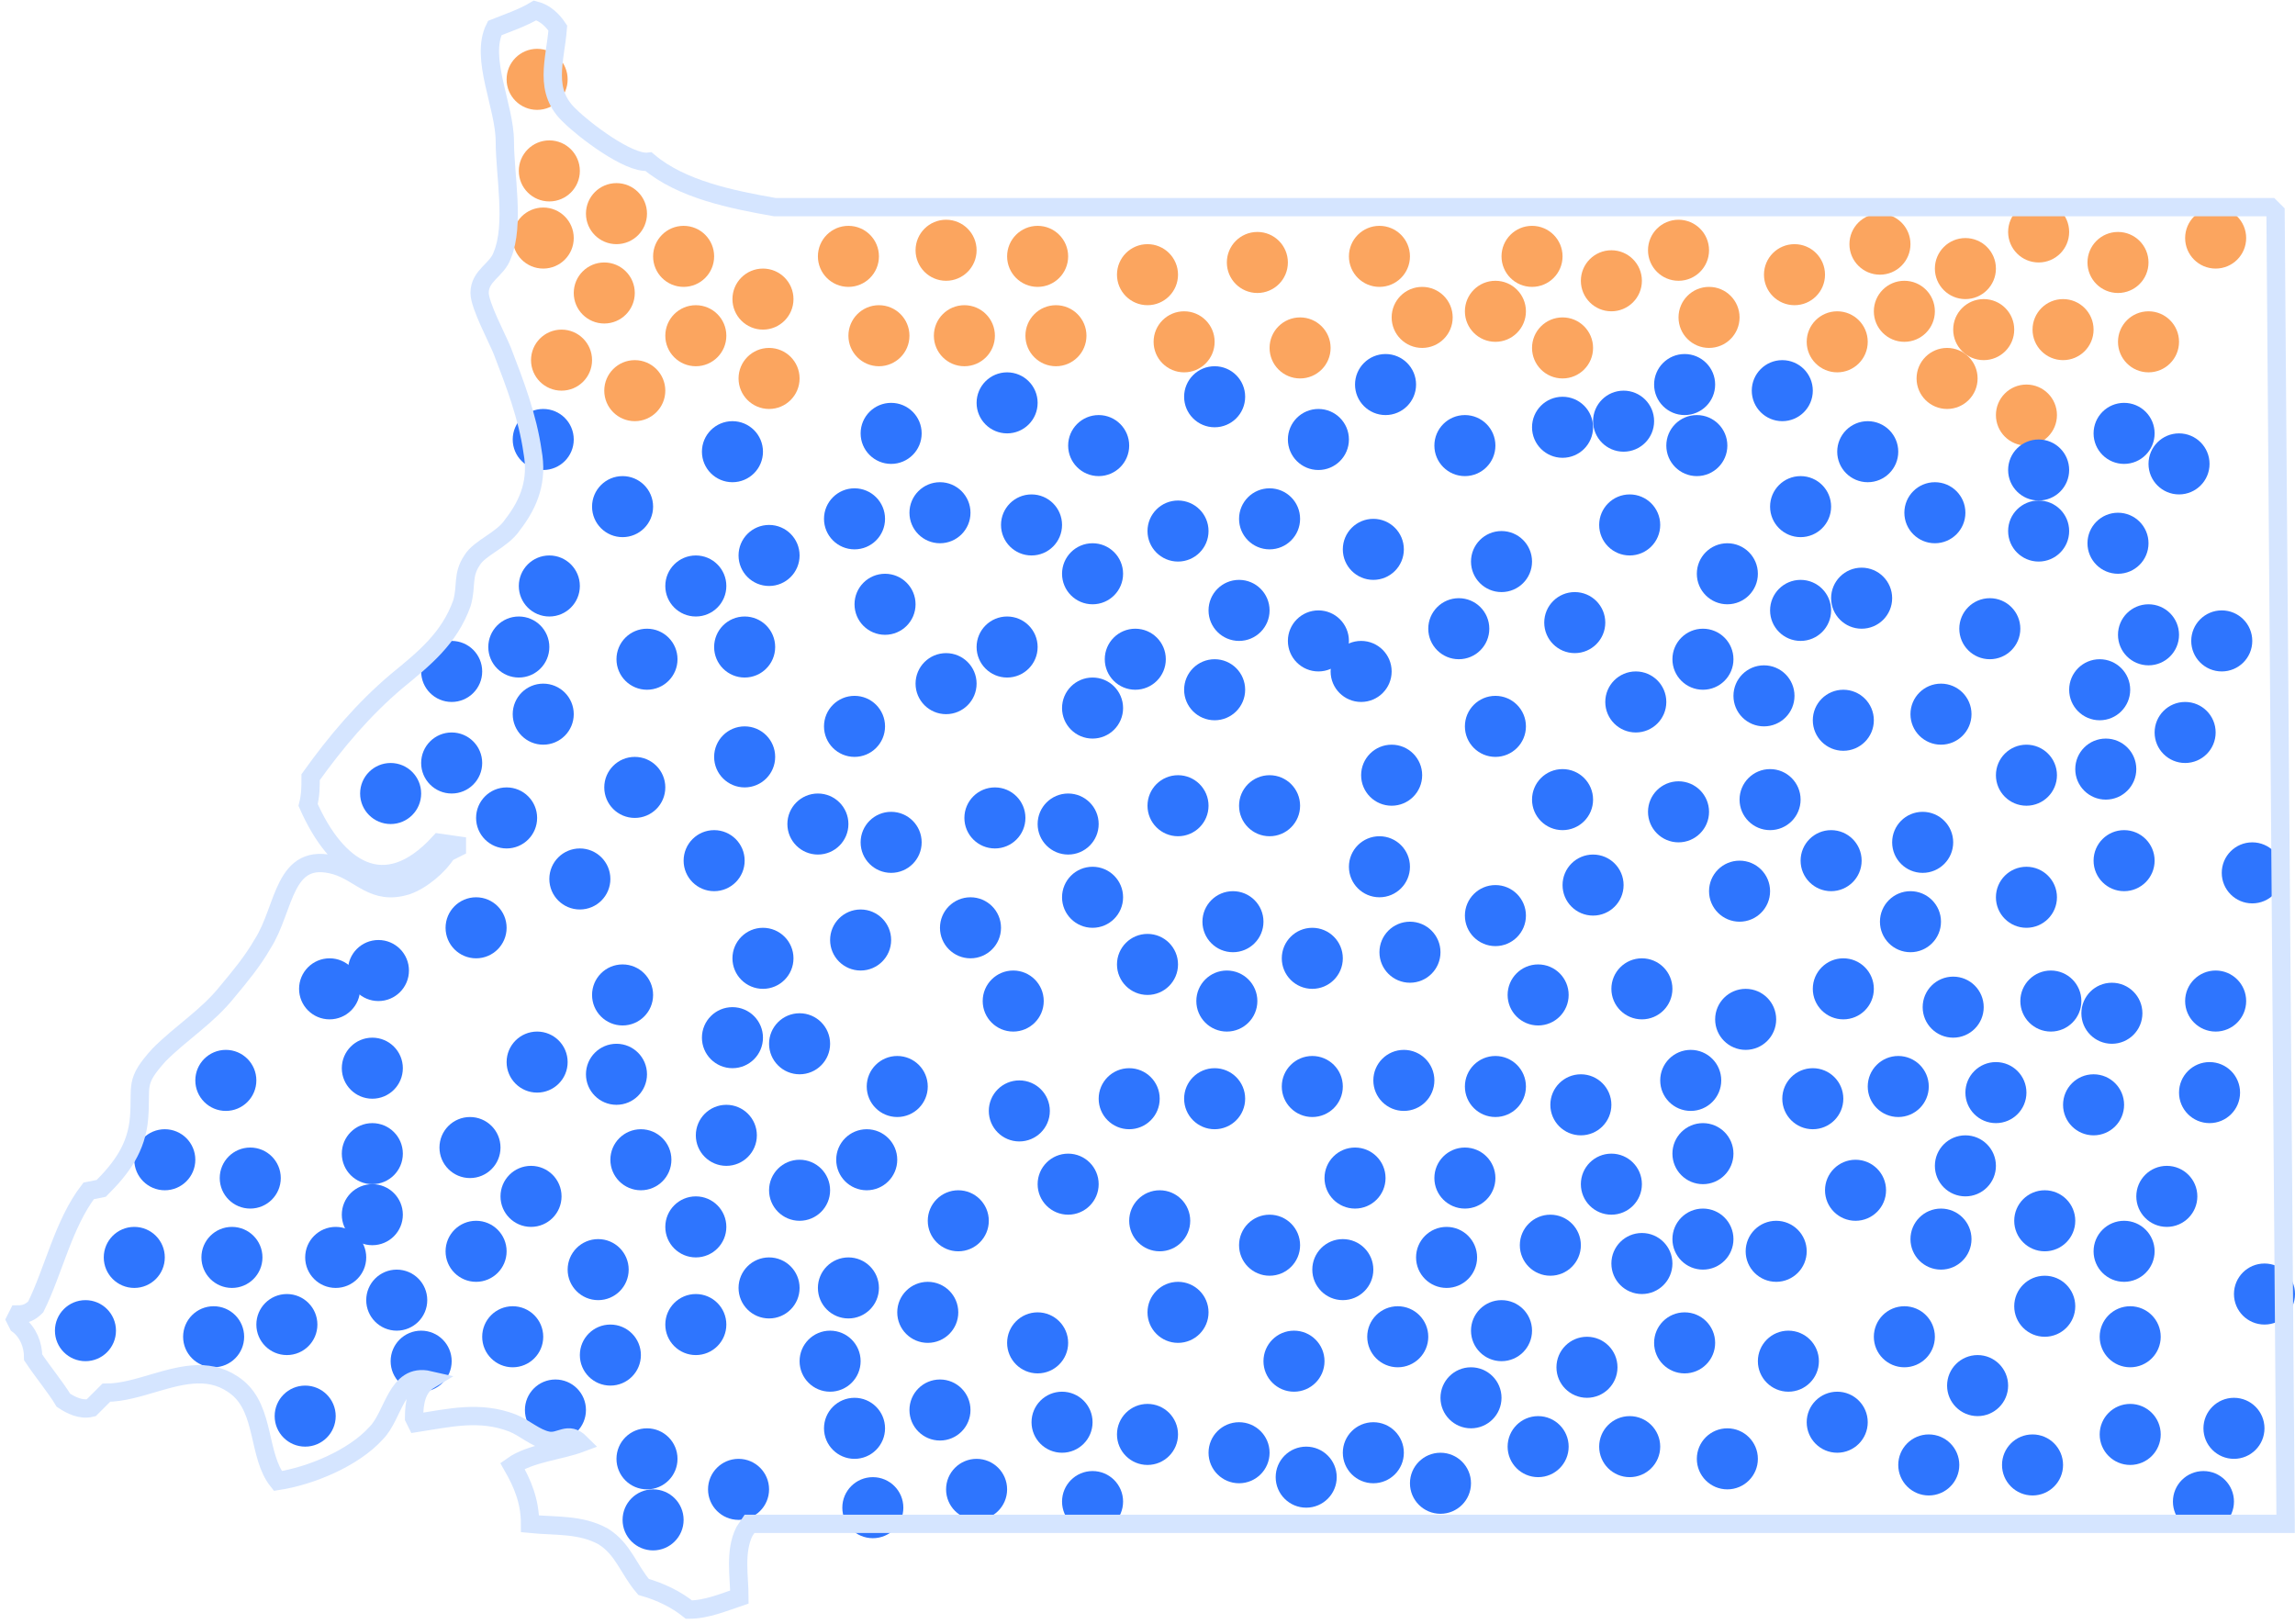 <svg xmlns="http://www.w3.org/2000/svg" viewBox="0 0 376 266">
  <g transform="translate(2.538 1.7)" fill="none" fill-rule="evenodd">
    <circle fill="#FBA55F" transform="rotate(180 185.462 43.3)" cx="185.462" cy="43.3" r="5"/>
    <circle fill="#FBA55F" transform="rotate(180 316.462 60.3)" cx="316.462" cy="60.3" r="5"/>
    <circle fill="#FBA55F" transform="rotate(180 98.462 33.3)" cx="98.462" cy="33.3" r="5"/>
    <circle fill="#FBA55F" transform="rotate(180 223.462 40.3)" cx="223.462" cy="40.3" r="5"/>
    <circle fill="#FBA55F" transform="rotate(180 298.462 54.3)" cx="298.462" cy="54.3" r="5"/>
    <circle fill="#FBA55F" transform="rotate(180 291.462 43.3)" cx="291.462" cy="43.3" r="5"/>
    <circle fill="#FBA55F" transform="rotate(180 170.462 53.3)" cx="170.462" cy="53.3" r="5"/>
    <circle fill="#FBA55F" transform="rotate(180 253.462 55.3)" cx="253.462" cy="55.3" r="5"/>
    <circle fill="#FBA55F" transform="rotate(180 331.462 36.3)" cx="331.462" cy="36.3" r="5"/>
    <circle fill="#FBA55F" transform="rotate(180 86.462 37.3)" cx="86.462" cy="37.3" r="5"/>
    <circle fill="#FBA55F" transform="rotate(180 89.462 57.3)" cx="89.462" cy="57.3" r="5"/>
    <circle fill="#FBA55F" transform="rotate(180 335.462 52.3)" cx="335.462" cy="52.3" r="5"/>
    <circle fill="#FBA55F" transform="rotate(180 141.462 53.3)" cx="141.462" cy="53.3" r="5"/>
    <circle fill="#FBA55F" transform="rotate(180 319.462 42.3)" cx="319.462" cy="42.3" r="5"/>
    <circle fill="#FBA55F" transform="rotate(180 111.462 53.3)" cx="111.462" cy="53.3" r="5"/>
    <circle fill="#FBA55F" transform="rotate(180 349.462 54.3)" cx="349.462" cy="54.3" r="5"/>
    <circle fill="#FBA55F" transform="rotate(180 123.462 60.3)" cx="123.462" cy="60.3" r="5"/>
    <circle fill="#FBA55F" transform="rotate(180 155.462 53.3)" cx="155.462" cy="53.3" r="5"/>
    <circle fill="#FBA55F" transform="rotate(180 305.462 38.3)" cx="305.462" cy="38.3" r="5"/>
    <circle fill="#FBA55F" transform="rotate(180 329.462 66.3)" cx="329.462" cy="66.3" r="5"/>
    <circle fill="#FBA55F" transform="rotate(180 344.462 41.3)" cx="344.462" cy="41.3" r="5"/>
    <circle fill="#FBA55F" transform="rotate(180 96.462 46.3)" cx="96.462" cy="46.3" r="5"/>
    <circle fill="#FBA55F" transform="rotate(180 242.462 49.3)" cx="242.462" cy="49.3" r="5"/>
    <circle fill="#FBA55F" transform="rotate(180 248.462 40.3)" cx="248.462" cy="40.3" r="5"/>
    <circle fill="#FBA55F" transform="rotate(180 309.462 49.3)" cx="309.462" cy="49.3" r="5"/>
    <circle fill="#FBA55F" transform="rotate(180 272.462 39.3)" cx="272.462" cy="39.3" r="5"/>
    <circle fill="#FBA55F" transform="rotate(180 277.462 50.3)" cx="277.462" cy="50.3" r="5"/>
    <circle fill="#FBA55F" transform="rotate(180 122.462 47.3)" cx="122.462" cy="47.3" r="5"/>
    <circle fill="#FBA55F" transform="rotate(180 261.462 44.3)" cx="261.462" cy="44.3" r="5"/>
    <circle fill="#FBA55F" transform="rotate(180 85.462 11.3)" cx="85.462" cy="11.3" r="5"/>
    <circle fill="#FBA55F" transform="rotate(180 136.462 40.3)" cx="136.462" cy="40.3" r="5"/>
    <circle fill="#FBA55F" transform="rotate(180 101.462 62.3)" cx="101.462" cy="62.3" r="5"/>
    <circle fill="#FBA55F" transform="rotate(180 360.462 37.3)" cx="360.462" cy="37.3" r="5"/>
    <circle fill="#FBA55F" transform="rotate(180 191.462 54.3)" cx="191.462" cy="54.3" r="5"/>
    <circle fill="#FBA55F" transform="rotate(180 109.462 40.3)" cx="109.462" cy="40.3" r="5"/>
    <circle fill="#FBA55F" transform="rotate(180 167.462 40.3)" cx="167.462" cy="40.3" r="5"/>
    <circle fill="#FBA55F" transform="rotate(180 230.462 50.3)" cx="230.462" cy="50.3" r="5"/>
    <circle fill="#FBA55F" transform="rotate(180 322.462 52.3)" cx="322.462" cy="52.3" r="5"/>
    <circle fill="#FBA55F" transform="rotate(180 152.462 39.3)" cx="152.462" cy="39.3" r="5"/>
    <circle fill="#FBA55F" transform="rotate(180 210.462 55.3)" cx="210.462" cy="55.3" r="5"/>
    <circle fill="#FBA55F" transform="rotate(180 87.462 26.3)" cx="87.462" cy="26.3" r="5"/>
    <circle fill="#FBA55F" transform="rotate(180 203.462 41.3)" cx="203.462" cy="41.3" r="5"/>
    <circle fill="#2E75FE" transform="rotate(180 103.462 237.3)" cx="103.462" cy="237.3" r="5"/>
    <circle fill="#2E75FE" transform="rotate(180 19.462 204.3)" cx="19.462" cy="204.3" r="5"/>
    <circle fill="#2E75FE" transform="rotate(180 81.462 217.3)" cx="81.462" cy="217.3" r="5"/>
    <circle fill="#2E75FE" transform="rotate(180 103.462 106.3)" cx="103.462" cy="106.3" r="5"/>
    <circle fill="#2E75FE" transform="rotate(180 114.462 139.3)" cx="114.462" cy="139.3" r="5"/>
    <circle fill="#2E75FE" transform="rotate(180 99.462 81.3)" cx="99.462" cy="81.3" r="5"/>
    <circle fill="#2E75FE" transform="rotate(180 99.462 161.3)" cx="99.462" cy="161.3" r="5"/>
    <circle fill="#2E75FE" transform="rotate(180 118.462 242.3)" cx="118.462" cy="242.3" r="5"/>
    <circle fill="#2E75FE" transform="rotate(180 292.462 81.3)" cx="292.462" cy="81.3" r="5"/>
    <circle fill="#2E75FE" transform="rotate(180 331.462 85.3)" cx="331.462" cy="85.3" r="5"/>
    <circle fill="#2E75FE" transform="rotate(180 196.462 63.3)" cx="196.462" cy="63.3" r="5"/>
    <circle fill="#2E75FE" transform="rotate(180 200.462 98.3)" cx="200.462" cy="98.3" r="5"/>
    <circle fill="#2E75FE" transform="rotate(180 213.462 70.3)" cx="213.462" cy="70.3" r="5"/>
    <circle fill="#2E75FE" transform="rotate(180 273.462 61.3)" cx="273.462" cy="61.3" r="5"/>
    <circle fill="#2E75FE" transform="rotate(180 249.462 161.3)" cx="249.462" cy="161.3" r="5"/>
    <circle fill="#2E75FE" transform="rotate(180 345.462 69.3)" cx="345.462" cy="69.3" r="5"/>
    <circle fill="#2E75FE" transform="rotate(180 303.462 72.3)" cx="303.462" cy="72.3" r="5"/>
    <circle fill="#2E75FE" transform="rotate(180 289.462 62.3)" cx="289.462" cy="62.3" r="5"/>
    <circle fill="#2E75FE" transform="rotate(180 137.462 117.3)" cx="137.462" cy="117.3" r="5"/>
    <circle fill="#2E75FE" transform="rotate(180 297.462 139.3)" cx="297.462" cy="139.3" r="5"/>
    <circle fill="#2E75FE" transform="rotate(180 92.462 142.3)" cx="92.462" cy="142.3" r="5"/>
    <circle fill="#2E75FE" transform="rotate(180 242.462 117.3)" cx="242.462" cy="117.3" r="5"/>
    <circle fill="#2E75FE" transform="rotate(180 263.462 67.3)" cx="263.462" cy="67.3" r="5"/>
    <circle fill="#2E75FE" transform="rotate(180 88.462 229.3)" cx="88.462" cy="229.3" r="5"/>
    <circle fill="#2E75FE" transform="rotate(180 220.462 108.3)" cx="220.462" cy="108.3" r="5"/>
    <circle fill="#2E75FE" transform="rotate(180 329.462 125.3)" cx="329.462" cy="125.3" r="5"/>
    <circle fill="#2E75FE" transform="rotate(180 264.462 84.3)" cx="264.462" cy="84.3" r="5"/>
    <circle fill="#2E75FE" transform="rotate(180 160.462 132.3)" cx="160.462" cy="132.3" r="5"/>
    <circle fill="#2E75FE" transform="rotate(180 354.462 74.3)" cx="354.462" cy="74.3" r="5"/>
    <circle fill="#2E75FE" transform="rotate(180 321.462 225.3)" cx="321.462" cy="225.3" r="5"/>
    <circle fill="#2E75FE" transform="rotate(180 117.462 72.3)" cx="117.462" cy="72.3" r="5"/>
    <circle fill="#2E75FE" transform="rotate(180 243.462 90.3)" cx="243.462" cy="90.3" r="5"/>
    <circle fill="#2E75FE" transform="rotate(180 286.462 112.3)" cx="286.462" cy="112.3" r="5"/>
    <circle fill="#2E75FE" transform="rotate(180 190.462 85.3)" cx="190.462" cy="85.3" r="5"/>
    <circle fill="#2E75FE" transform="rotate(180 138.462 152.3)" cx="138.462" cy="152.3" r="5"/>
    <circle fill="#2E75FE" transform="rotate(180 85.462 172.3)" cx="85.462" cy="172.3" r="5"/>
    <circle fill="#2E75FE" transform="rotate(180 177.462 71.3)" cx="177.462" cy="71.3" r="5"/>
    <circle fill="#2E75FE" transform="rotate(180 123.462 89.3)" cx="123.462" cy="89.3" r="5"/>
    <circle fill="#2E75FE" transform="rotate(180 86.462 115.3)" cx="86.462" cy="115.3" r="5"/>
    <circle fill="#2E75FE" transform="rotate(180 75.462 203.3)" cx="75.462" cy="203.3" r="5"/>
    <circle fill="#2E75FE" transform="rotate(180 58.462 173.3)" cx="58.462" cy="173.3" r="5"/>
    <circle fill="#2E75FE" transform="rotate(180 58.462 197.3)" cx="58.462" cy="197.3" r="5"/>
    <circle fill="#2E75FE" transform="rotate(180 144.462 176.3)" cx="144.462" cy="176.3" r="5"/>
    <circle fill="#2E75FE" transform="rotate(180 143.462 136.3)" cx="143.462" cy="136.3" r="5"/>
    <circle fill="#2E75FE" transform="rotate(180 366.462 141.3)" cx="366.462" cy="141.3" r="5"/>
    <circle fill="#2E75FE" transform="rotate(180 314.462 82.3)" cx="314.462" cy="82.3" r="5"/>
    <circle fill="#2E75FE" transform="rotate(180 185.462 156.3)" cx="185.462" cy="156.3" r="5"/>
    <circle fill="#2E75FE" transform="rotate(180 283.462 165.3)" cx="283.462" cy="165.3" r="5"/>
    <circle fill="#2E75FE" transform="rotate(180 154.462 198.3)" cx="154.462" cy="198.3" r="5"/>
    <circle fill="#2E75FE" transform="rotate(180 156.462 150.3)" cx="156.462" cy="150.3" r="5"/>
    <circle fill="#2E75FE" transform="rotate(180 213.462 103.3)" cx="213.462" cy="103.3" r="5"/>
    <circle fill="#2E75FE" transform="rotate(180 256.462 179.3)" cx="256.462" cy="179.3" r="5"/>
    <circle fill="#2E75FE" transform="rotate(180 287.462 129.3)" cx="287.462" cy="129.3" r="5"/>
    <circle fill="#2E75FE" transform="rotate(180 190.462 130.3)" cx="190.462" cy="130.3" r="5"/>
    <circle fill="#2E75FE" transform="rotate(180 255.462 100.3)" cx="255.462" cy="100.3" r="5"/>
    <circle fill="#2E75FE" transform="rotate(180 128.462 193.3)" cx="128.462" cy="193.3" r="5"/>
    <circle fill="#2E75FE" transform="rotate(180 223.462 140.3)" cx="223.462" cy="140.3" r="5"/>
    <circle fill="#2E75FE" transform="rotate(180 253.462 129.3)" cx="253.462" cy="129.3" r="5"/>
    <circle fill="#2E75FE" transform="rotate(180 253.462 68.3)" cx="253.462" cy="68.3" r="5"/>
    <circle fill="#2E75FE" transform="rotate(180 312.462 136.3)" cx="312.462" cy="136.3" r="5"/>
    <circle fill="#2E75FE" transform="rotate(180 275.462 71.3)" cx="275.462" cy="71.3" r="5"/>
    <circle fill="#2E75FE" transform="rotate(180 176.462 114.3)" cx="176.462" cy="114.3" r="5"/>
    <circle fill="#2E75FE" transform="rotate(180 272.462 131.3)" cx="272.462" cy="131.3" r="5"/>
    <circle fill="#2E75FE" transform="rotate(180 183.462 106.3)" cx="183.462" cy="106.3" r="5"/>
    <circle fill="#2E75FE" transform="rotate(180 224.462 61.3)" cx="224.462" cy="61.3" r="5"/>
    <circle fill="#2E75FE" transform="rotate(180 172.462 133.3)" cx="172.462" cy="133.3" r="5"/>
    <circle fill="#2E75FE" transform="rotate(180 86.462 70.3)" cx="86.462" cy="70.3" r="5"/>
    <circle fill="#2E75FE" transform="rotate(180 119.462 104.3)" cx="119.462" cy="104.3" r="5"/>
    <circle fill="#2E75FE" transform="rotate(180 265.462 113.3)" cx="265.462" cy="113.3" r="5"/>
    <circle fill="#2E75FE" transform="rotate(180 302.462 96.3)" cx="302.462" cy="96.3" r="5"/>
    <circle fill="#2E75FE" transform="rotate(180 196.462 111.3)" cx="196.462" cy="111.3" r="5"/>
    <circle fill="#2E75FE" transform="rotate(180 323.462 101.3)" cx="323.462" cy="101.3" r="5"/>
    <circle fill="#2E75FE" transform="rotate(180 228.462 154.3)" cx="228.462" cy="154.3" r="5"/>
    <circle fill="#2E75FE" transform="rotate(180 237.462 71.3)" cx="237.462" cy="71.3" r="5"/>
    <circle fill="#2E75FE" transform="rotate(180 205.462 83.3)" cx="205.462" cy="83.3" r="5"/>
    <circle fill="#2E75FE" transform="rotate(180 282.462 144.3)" cx="282.462" cy="144.3" r="5"/>
    <circle fill="#2E75FE" transform="rotate(180 317.462 163.3)" cx="317.462" cy="163.3" r="5"/>
    <circle fill="#2E75FE" transform="rotate(180 274.462 175.3)" cx="274.462" cy="175.3" r="5"/>
    <circle fill="#2E75FE" transform="rotate(180 343.462 164.3)" cx="343.462" cy="164.3" r="5"/>
    <circle fill="#2E75FE" transform="rotate(180 74.462 186.3)" cx="74.462" cy="186.3" r="5"/>
    <circle fill="#2E75FE" transform="rotate(180 355.462 118.3)" cx="355.462" cy="118.3" r="5"/>
    <circle fill="#2E75FE" transform="rotate(180 308.462 176.3)" cx="308.462" cy="176.3" r="5"/>
    <circle fill="#2E75FE" transform="rotate(180 341.462 111.3)" cx="341.462" cy="111.3" r="5"/>
    <circle fill="#2E75FE" transform="rotate(180 234.462 204.3)" cx="234.462" cy="204.3" r="5"/>
    <circle fill="#2E75FE" transform="rotate(180 117.462 168.3)" cx="117.462" cy="168.3" r="5"/>
    <circle fill="#2E75FE" transform="rotate(180 162.462 104.3)" cx="162.462" cy="104.3" r="5"/>
    <circle fill="#2E75FE" transform="rotate(180 236.462 101.3)" cx="236.462" cy="101.3" r="5"/>
    <circle fill="#2E75FE" transform="rotate(180 176.462 145.3)" cx="176.462" cy="145.3" r="5"/>
    <circle fill="#2E75FE" transform="rotate(180 151.462 82.3)" cx="151.462" cy="82.3" r="5"/>
    <circle fill="#2E75FE" transform="rotate(180 119.462 122.3)" cx="119.462" cy="122.3" r="5"/>
    <circle fill="#2E75FE" transform="rotate(180 102.462 188.3)" cx="102.462" cy="188.3" r="5"/>
    <circle fill="#2E75FE" transform="rotate(180 131.462 133.3)" cx="131.462" cy="133.3" r="5"/>
    <circle fill="#2E75FE" transform="rotate(180 111.462 215.3)" cx="111.462" cy="215.3" r="5"/>
    <circle fill="#2E75FE" transform="rotate(180 164.462 180.3)" cx="164.462" cy="180.3" r="5"/>
    <circle fill="#2E75FE" transform="rotate(180 187.462 198.3)" cx="187.462" cy="198.3" r="5"/>
    <circle fill="#2E75FE" transform="rotate(180 111.462 94.3)" cx="111.462" cy="94.3" r="5"/>
    <circle fill="#2E75FE" transform="rotate(180 152.462 110.3)" cx="152.462" cy="110.3" r="5"/>
    <circle fill="#2E75FE" transform="rotate(180 163.462 162.3)" cx="163.462" cy="162.3" r="5"/>
    <circle fill="#2E75FE" transform="rotate(180 299.462 160.3)" cx="299.462" cy="160.3" r="5"/>
    <circle fill="#2E75FE" transform="rotate(180 280.462 92.3)" cx="280.462" cy="92.3" r="5"/>
    <circle fill="#2E75FE" transform="rotate(180 166.462 84.3)" cx="166.462" cy="84.3" r="5"/>
    <circle fill="#2E75FE" transform="rotate(180 205.462 130.3)" cx="205.462" cy="130.3" r="5"/>
    <circle fill="#2E75FE" transform="rotate(180 349.462 102.3)" cx="349.462" cy="102.3" r="5"/>
    <circle fill="#2E75FE" transform="rotate(180 266.462 205.3)" cx="266.462" cy="205.3" r="5"/>
    <circle fill="#2E75FE" transform="rotate(180 227.462 175.3)" cx="227.462" cy="175.3" r="5"/>
    <circle fill="#2E75FE" transform="rotate(180 219.462 191.3)" cx="219.462" cy="191.3" r="5"/>
    <circle fill="#2E75FE" transform="rotate(180 172.462 192.3)" cx="172.462" cy="192.3" r="5"/>
    <circle fill="#2E75FE" transform="rotate(180 309.462 217.3)" cx="309.462" cy="217.3" r="5"/>
    <circle fill="#2E75FE" transform="rotate(180 329.462 145.3)" cx="329.462" cy="145.3" r="5"/>
    <circle fill="#2E75FE" transform="rotate(180 345.462 139.3)" cx="345.462" cy="139.3" r="5"/>
    <circle fill="#2E75FE" transform="rotate(180 344.462 87.3)" cx="344.462" cy="87.3" r="5"/>
    <circle fill="#2E75FE" transform="matrix(1 0 0 -1 0 406.6)" cx="345.462" cy="203.3" r="5"/>
    <circle fill="#2E75FE" transform="matrix(1 0 0 -1 0 194.6)" cx="142.462" cy="97.3" r="5"/>
    <circle fill="#2E75FE" transform="matrix(1 0 0 -1 0 488.6)" cx="176.462" cy="244.3" r="5"/>
    <circle fill="#2E75FE" transform="matrix(1 0 0 -1 0 254.6)" cx="101.462" cy="127.3" r="5"/>
    <circle fill="#2E75FE" transform="matrix(1 0 0 -1 0 494.6)" cx="104.462" cy="247.3" r="5"/>
    <circle fill="#2E75FE" transform="matrix(1 0 0 -1 0 338.6)" cx="128.462" cy="169.3" r="5"/>
    <circle fill="#2E75FE" transform="matrix(1 0 0 -1 0 382.6)" cx="38.462" cy="191.3" r="5"/>
    <circle fill="#2E75FE" transform="matrix(1 0 0 -1 0 488.6)" cx="358.462" cy="244.3" r="5"/>
    <circle fill="#2E75FE" transform="matrix(1 0 0 -1 0 474.6)" cx="280.462" cy="237.3" r="5"/>
    <circle fill="#2E75FE" transform="matrix(1 0 0 -1 0 356.6)" cx="294.462" cy="178.3" r="5"/>
    <circle fill="#2E75FE" transform="matrix(1 0 0 -1 0 378.6)" cx="319.462" cy="189.3" r="5"/>
    <circle fill="#2E75FE" transform="matrix(1 0 0 -1 0 286.6)" cx="258.462" cy="143.3" r="5"/>
    <circle fill="#2E75FE" transform="matrix(1 0 0 -1 0 324.6)" cx="360.462" cy="162.3" r="5"/>
    <circle fill="#2E75FE" transform="matrix(1 0 0 -1 0 208.6)" cx="82.462" cy="104.3" r="5"/>
    <circle fill="#2E75FE" transform="matrix(1 0 0 -1 0 436.6)" cx="167.462" cy="218.3" r="5"/>
    <circle fill="#2E75FE" transform="matrix(1 0 0 -1 0 434.6)" cx="226.462" cy="217.3" r="5"/>
    <circle fill="#2E75FE" transform="matrix(1 0 0 -1 0 490.6)" cx="140.462" cy="245.3" r="5"/>
    <circle fill="#2E75FE" transform="matrix(1 0 0 -1 0 412.6)" cx="217.462" cy="206.3" r="5"/>
    <circle fill="#2E75FE" transform="matrix(1 0 0 -1 0 464.6)" cx="363.462" cy="232.3" r="5"/>
    <circle fill="#2E75FE" transform="matrix(1 0 0 -1 0 466.6)" cx="346.462" cy="233.3" r="5"/>
    <circle fill="#2E75FE" transform="matrix(1 0 0 -1 0 406.6)" cx="288.462" cy="203.3" r="5"/>
    <circle fill="#2E75FE" transform="matrix(1 0 0 -1 0 402.6)" cx="315.462" cy="201.3" r="5"/>
    <circle fill="#2E75FE" transform="matrix(1 0 0 -1 0 424.6)" cx="332.462" cy="212.3" r="5"/>
    <circle fill="#2E75FE" transform="matrix(1 0 0 -1 0 354.6)" cx="359.462" cy="177.3" r="5"/>
    <circle fill="#2E75FE" transform="matrix(1 0 0 -1 0 408.6)" cx="52.462" cy="204.3" r="5"/>
    <circle fill="#2E75FE" transform="matrix(1 0 0 -1 0 212.6)" cx="276.462" cy="106.3" r="5"/>
    <circle fill="#2E75FE" transform="matrix(1 0 0 -1 0 358.6)" cx="340.462" cy="179.3" r="5"/>
    <circle fill="#2E75FE" transform="matrix(1 0 0 -1 0 356.6)" cx="196.462" cy="178.3" r="5"/>
    <circle fill="#2E75FE" transform="matrix(1 0 0 -1 0 196.6)" cx="292.462" cy="98.3" r="5"/>
    <circle fill="#2E75FE" transform="matrix(1 0 0 -1 0 298.6)" cx="310.462" cy="149.3" r="5"/>
    <circle fill="#2E75FE" transform="matrix(1 0 0 -1 0 402.6)" cx="276.462" cy="201.3" r="5"/>
    <circle fill="#2E75FE" transform="matrix(1 0 0 -1 0 420.6)" cx="368.462" cy="210.3" r="5"/>
    <circle fill="#2E75FE" transform="matrix(1 0 0 -1 0 388.6)" cx="352.462" cy="194.3" r="5"/>
    <circle fill="#2E75FE" transform="matrix(1 0 0 -1 0 324.6)" cx="333.462" cy="162.3" r="5"/>
    <circle fill="#2E75FE" transform="matrix(1 0 0 -1 0 396.6)" cx="332.462" cy="198.3" r="5"/>
    <circle fill="#2E75FE" transform="matrix(1 0 0 -1 0 430.6)" cx="44.462" cy="215.3" r="5"/>
    <circle fill="#2E75FE" transform="matrix(1 0 0 -1 0 348.6)" cx="98.462" cy="174.3" r="5"/>
    <circle fill="#2E75FE" transform="matrix(1 0 0 -1 0 250.6)" cx="225.462" cy="125.3" r="5"/>
    <circle fill="#2E75FE" transform="matrix(1 0 0 -1 0 246.6)" cx="71.462" cy="123.3" r="5"/>
    <circle fill="#2E75FE" transform="matrix(1 0 0 -1 0 176.6)" cx="222.462" cy="88.3" r="5"/>
    <circle fill="#2E75FE" transform="matrix(1 0 0 -1 0 434.6)" cx="346.462" cy="217.3" r="5"/>
    <circle fill="#2E75FE" transform="matrix(1 0 0 -1 0 352.6)" cx="242.462" cy="176.3" r="5"/>
    <circle fill="#2E75FE" transform="matrix(1 0 0 -1 0 384.6)" cx="261.462" cy="192.3" r="5"/>
    <circle fill="#2E75FE" transform="matrix(1 0 0 -1 0 470.6)" cx="264.462" cy="235.3" r="5"/>
    <circle fill="#2E75FE" transform="matrix(1 0 0 -1 0 476.6)" cx="330.462" cy="238.3" r="5"/>
    <circle fill="#2E75FE" transform="matrix(1 0 0 -1 0 320.6)" cx="266.462" cy="160.3" r="5"/>
    <circle fill="#2E75FE" transform="matrix(1 0 0 -1 0 184.6)" cx="176.462" cy="92.3" r="5"/>
    <circle fill="#2E75FE" transform="matrix(1 0 0 -1 0 374.6)" cx="58.462" cy="187.3" r="5"/>
    <circle fill="#2E75FE" transform="matrix(1 0 0 -1 0 436.6)" cx="273.462" cy="218.3" r="5"/>
    <circle fill="#2E75FE" transform="matrix(1 0 0 -1 0 296.6)" cx="242.462" cy="148.3" r="5"/>
    <circle fill="#2E75FE" transform="matrix(1 0 0 -1 0 350.6)" cx="34.462" cy="175.3" r="5"/>
    <circle fill="#2E75FE" transform="matrix(1 0 0 -1 0 382.6)" cx="237.462" cy="191.3" r="5"/>
    <circle fill="#2E75FE" transform="matrix(1 0 0 -1 0 462.6)" cx="298.462" cy="231.3" r="5"/>
    <circle fill="#2E75FE" transform="matrix(1 0 0 -1 0 480.6)" cx="211.462" cy="240.3" r="5"/>
    <circle fill="#2E75FE" transform="matrix(1 0 0 -1 0 404.6)" cx="251.462" cy="202.3" r="5"/>
    <circle fill="#2E75FE" transform="matrix(1 0 0 -1 0 476.6)" cx="313.462" cy="238.3" r="5"/>
    <circle fill="#2E75FE" transform="matrix(1 0 0 -1 0 138.6)" cx="143.462" cy="69.3" r="5"/>
    <circle fill="#2E75FE" transform="matrix(1 0 0 -1 0 386.6)" cx="301.462" cy="193.3" r="5"/>
    <circle fill="#2E75FE" transform="matrix(1 0 0 -1 0 310.6)" cx="212.462" cy="155.3" r="5"/>
    <circle fill="#2E75FE" transform="matrix(1 0 0 -1 0 188.6)" cx="87.462" cy="94.3" r="5"/>
    <circle fill="#2E75FE" transform="matrix(1 0 0 -1 0 442.6)" cx="290.462" cy="221.3" r="5"/>
    <circle fill="#2E75FE" transform="matrix(1 0 0 -1 0 248.6)" cx="342.462" cy="124.3" r="5"/>
    <circle fill="#2E75FE" transform="matrix(1 0 0 -1 0 352.6)" cx="212.462" cy="176.3" r="5"/>
    <circle fill="#2E75FE" transform="matrix(1 0 0 -1 0 256.6)" cx="61.462" cy="128.3" r="5"/>
    <circle fill="#2E75FE" transform="matrix(1 0 0 -1 0 166.6)" cx="137.462" cy="83.3" r="5"/>
    <circle fill="#2E75FE" transform="matrix(1 0 0 -1 0 354.6)" cx="324.462" cy="177.3" r="5"/>
    <circle fill="#2E75FE" transform="matrix(1 0 0 -1 0 298.6)" cx="199.462" cy="149.3" r="5"/>
    <circle fill="#2E75FE" transform="matrix(1 0 0 -1 0 356.6)" cx="182.462" cy="178.3" r="5"/>
    <circle fill="#2E75FE" transform="matrix(1 0 0 -1 0 412.6)" cx="95.462" cy="206.3" r="5"/>
    <circle fill="#2E75FE" transform="matrix(1 0 0 -1 0 264.6)" cx="80.462" cy="132.3" r="5"/>
    <circle fill="#2E75FE" transform="matrix(1 0 0 -1 0 444.6)" cx="257.462" cy="222.3" r="5"/>
    <circle fill="#2E75FE" transform="matrix(1 0 0 -1 0 482.6)" cx="233.462" cy="241.3" r="5"/>
    <circle fill="#2E75FE" transform="matrix(1 0 0 -1 0 128.6)" cx="162.462" cy="64.3" r="5"/>
    <circle fill="#2E75FE" transform="matrix(1 0 0 -1 0 418.6)" cx="136.462" cy="209.3" r="5"/>
    <circle fill="#2E75FE" transform="matrix(1 0 0 -1 0 458.6)" cx="151.462" cy="229.3" r="5"/>
    <circle fill="#2E75FE" transform="matrix(1 0 0 -1 0 472.6)" cx="200.462" cy="236.3" r="5"/>
    <circle fill="#2E75FE" transform="matrix(1 0 0 -1 0 472.6)" cx="222.462" cy="236.3" r="5"/>
    <circle fill="#2E75FE" transform="matrix(1 0 0 -1 0 484.6)" cx="157.462" cy="242.3" r="5"/>
    <circle fill="#2E75FE" transform="matrix(1 0 0 -1 0 388.6)" cx="84.462" cy="194.3" r="5"/>
    <circle fill="#2E75FE" transform="matrix(1 0 0 -1 0 466.6)" cx="185.462" cy="233.3" r="5"/>
    <circle fill="#2E75FE" transform="matrix(1 0 0 -1 0 206.6)" cx="361.462" cy="103.3" r="5"/>
    <circle fill="#2E75FE" transform="matrix(1 0 0 -1 0 398.6)" cx="111.462" cy="199.3" r="5"/>
    <circle fill="#2E75FE" transform="matrix(1 0 0 -1 0 230.6)" cx="315.462" cy="115.3" r="5"/>
    <circle fill="#2E75FE" transform="matrix(1 0 0 -1 0 464.6)" cx="137.462" cy="232.3" r="5"/>
    <circle fill="#2E75FE" transform="matrix(1 0 0 -1 0 232.6)" cx="299.462" cy="116.3" r="5"/>
    <circle fill="#2E75FE" transform="matrix(1 0 0 -1 0 320.6)" cx="51.462" cy="160.3" r="5"/>
    <circle fill="#2E75FE" transform="matrix(1 0 0 -1 0 454.6)" cx="238.462" cy="227.3" r="5"/>
    <circle fill="#2E75FE" transform="matrix(1 0 0 -1 0 440.6)" cx="97.462" cy="220.3" r="5"/>
    <circle fill="#2E75FE" transform="matrix(1 0 0 -1 0 432.6)" cx="11.462" cy="216.3" r="5"/>
    <circle fill="#2E75FE" transform="matrix(1 0 0 -1 0 314.6)" cx="59.462" cy="157.3" r="5"/>
    <circle fill="#2E75FE" transform="matrix(1 0 0 -1 0 310.6)" cx="122.462" cy="155.3" r="5"/>
    <circle fill="#2E75FE" transform="matrix(1 0 0 -1 0 376.6)" cx="24.462" cy="188.3" r="5"/>
    <circle fill="#2E75FE" transform="matrix(1 0 0 -1 0 324.6)" cx="198.462" cy="162.3" r="5"/>
    <circle fill="#2E75FE" transform="matrix(1 0 0 -1 0 462.6)" cx="171.462" cy="231.3" r="5"/>
    <circle fill="#2E75FE" transform="matrix(1 0 0 -1 0 216.6)" cx="71.462" cy="108.3" r="5"/>
    <circle fill="#2E75FE" transform="matrix(1 0 0 -1 0 442.6)" cx="133.462" cy="221.3" r="5"/>
    <circle fill="#2E75FE" transform="matrix(1 0 0 -1 0 150.6)" cx="331.462" cy="75.3" r="5"/>
    <circle fill="#2E75FE" transform="matrix(1 0 0 -1 0 368.6)" cx="116.462" cy="184.3" r="5"/>
    <circle fill="#2E75FE" transform="matrix(1 0 0 -1 0 374.6)" cx="276.462" cy="187.3" r="5"/>
    <circle fill="#2E75FE" transform="matrix(1 0 0 -1 0 404.6)" cx="205.462" cy="202.3" r="5"/>
    <circle fill="#2E75FE" transform="matrix(1 0 0 -1 0 434.6)" cx="32.462" cy="217.3" r="5"/>
    <circle fill="#2E75FE" transform="matrix(1 0 0 -1 0 442.6)" cx="209.462" cy="221.3" r="5"/>
    <circle fill="#2E75FE" transform="matrix(1 0 0 -1 0 422.6)" cx="62.462" cy="211.3" r="5"/>
    <circle fill="#2E75FE" transform="matrix(1 0 0 -1 0 470.6)" cx="249.462" cy="235.3" r="5"/>
    <circle fill="#2E75FE" transform="matrix(1 0 0 -1 0 408.6)" cx="35.462" cy="204.3" r="5"/>
    <circle fill="#2E75FE" transform="matrix(1 0 0 -1 0 300.6)" cx="75.462" cy="150.3" r="5"/>
    <circle fill="#2E75FE" transform="matrix(1 0 0 -1 0 460.6)" cx="47.462" cy="230.3" r="5"/>
    <circle fill="#2E75FE" transform="matrix(1 0 0 -1 0 376.6)" cx="139.462" cy="188.3" r="5"/>
    <circle fill="#2E75FE" transform="matrix(1 0 0 -1 0 432.6)" cx="243.462" cy="216.3" r="5"/>
    <circle fill="#2E75FE" transform="matrix(1 0 0 -1 0 418.6)" cx="123.462" cy="209.3" r="5"/>
    <circle fill="#2E75FE" transform="matrix(1 0 0 -1 0 426.6)" cx="149.462" cy="213.3" r="5"/>
    <circle fill="#2E75FE" transform="matrix(1 0 0 -1 0 442.6)" cx="66.462" cy="221.3" r="5"/>
    <circle fill="#2E75FE" transform="matrix(1 0 0 -1 0 426.6)" cx="190.462" cy="213.3" r="5"/>
    <path d="M371.924 247.536L370.275 33.06l-.83-.827H124.392c-7.03-1.24-15.294-2.892-20.662-7.438-3.306.413-10.749-5.372-12.815-7.439-4.546-4.132-2.48-9.091-2.066-14.463-.823-1.24-2.067-2.48-3.716-2.893-2.066 1.24-4.55 2.066-6.616 2.893-2.48 4.959 1.653 12.81 1.653 18.596 0 5.372 1.657 13.637-.409 18.596-.826 2.48-3.723 3.306-3.723 6.199 0 2.066 2.897 7.438 3.723 9.505 2.066 5.372 4.133 10.744 4.955 16.53.827 4.545-.413 8.265-3.306 11.984-1.649 2.48-5.372 3.72-6.608 5.785-1.657 2.48-.83 4.133-1.657 7.026-2.066 5.785-6.199 9.091-10.74 12.81-5.372 4.546-9.922 9.918-14.055 15.704 0 1.653 0 2.893-.409 4.546 4.542 10.33 12.398 16.116 21.489 6.198l2.889.413v.414l-1.65.826c-1.239 2.066-4.132 4.546-6.615 5.372-5.373 1.653-7.439-2.066-11.571-3.306-8.674-2.479-8.265 7.026-11.98 12.811-1.658 2.893-3.724 5.372-5.79 7.852-3.302 4.132-7.434 6.612-11.158 10.331-4.132 4.546-2.893 4.96-3.306 10.331-.409 4.96-2.893 8.265-6.199 11.571l-2.066.414c-4.132 5.372-5.785 13.224-8.674 19.01-.826.826-1.657 1.239-2.893 1.239l-.417.826.417.827c1.65 1.24 2.476 3.306 2.476 5.372 1.657 2.48 3.723 4.96 4.959 7.025 1.24.827 2.897 1.653 4.545 1.24.827-.826 1.653-1.653 2.484-2.48 2.605 0 5.323-.852 8.05-1.65 4.626-1.356 9.276-2.556 13.44.824 4.54 3.72 3.305 11.158 6.607 15.29 5.372-.826 12.397-3.719 16.12-7.851 2.89-2.893 3.307-9.918 8.675-8.679-2.066 1.24-2.475 3.72-2.475 6.2l.409.826c5.372-.827 10.33-2.067 15.703 0 2.066.826 3.723 2.48 5.79 2.892 2.066.414 3.302-1.653 5.368.414-3.302 1.24-8.265 1.653-11.158 3.719 1.657 2.893 2.893 5.785 2.893 9.505 4.132.413 8.265 0 11.988 2.066 3.306 2.066 4.133 5.372 6.608 8.265 2.897.826 5.372 2.066 7.439 3.719 2.892 0 5.79-1.24 8.265-2.066 0-3.306-.827-7.439.826-10.745l.83-1.24h251.665v-.413z" stroke="#D5E5FF" stroke-width="3"/>
  </g>
</svg>
